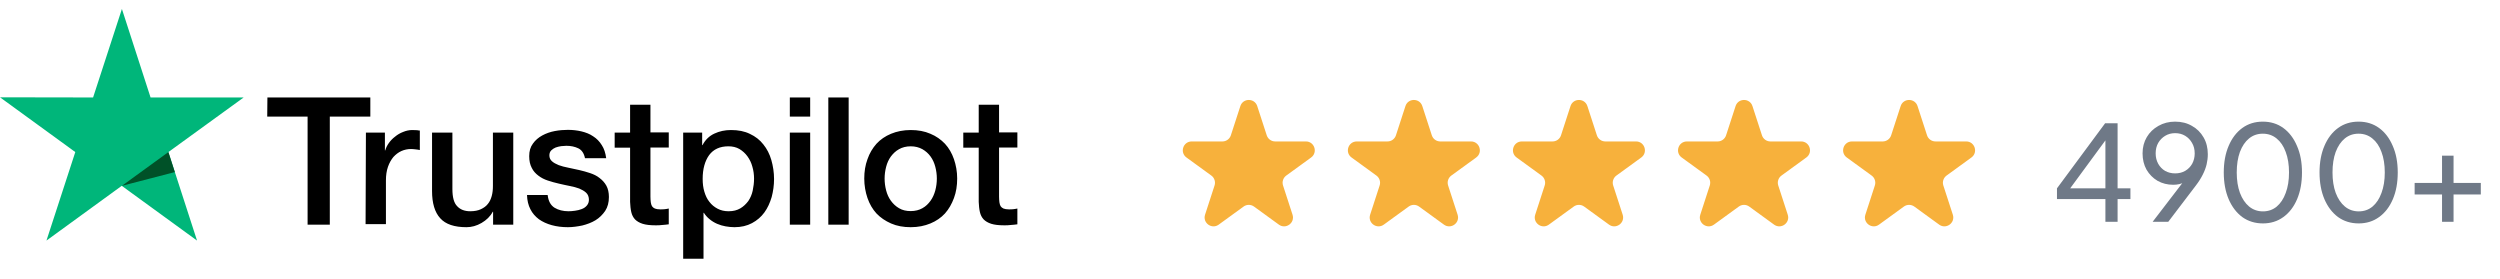 <svg width="242" height="27" viewBox="0 0 242 27" fill="none" xmlns="http://www.w3.org/2000/svg">
<path opacity="0.7" d="M203.804 21.473V19.269H199.115V18.232L203.778 11.929H204.983V18.232H206.225V19.269H204.983V21.473H203.804ZM200.063 18.68L199.884 18.232H203.804V12.979L204.176 13.082L200.063 18.68ZM208.373 21.473L211.666 17.181L211.896 17.207C211.768 17.378 211.627 17.514 211.474 17.617C211.32 17.711 211.149 17.779 210.961 17.822C210.782 17.864 210.585 17.886 210.372 17.886C209.808 17.886 209.3 17.758 208.847 17.501C208.403 17.237 208.049 16.878 207.784 16.425C207.528 15.964 207.4 15.439 207.4 14.85C207.4 14.26 207.537 13.735 207.81 13.274C208.083 12.813 208.459 12.45 208.937 12.185C209.415 11.912 209.953 11.775 210.551 11.775C211.166 11.775 211.709 11.912 212.178 12.185C212.657 12.45 213.032 12.821 213.306 13.3C213.579 13.769 213.716 14.312 213.716 14.926C213.716 15.259 213.677 15.588 213.6 15.913C213.523 16.237 213.4 16.566 213.229 16.899C213.066 17.232 212.849 17.578 212.575 17.937L209.885 21.473H208.373ZM210.551 16.784C210.919 16.784 211.243 16.703 211.525 16.541C211.815 16.37 212.042 16.139 212.204 15.849C212.366 15.55 212.447 15.217 212.447 14.85C212.447 14.465 212.362 14.128 212.191 13.838C212.029 13.547 211.807 13.317 211.525 13.146C211.243 12.975 210.919 12.889 210.551 12.889C210.193 12.889 209.872 12.975 209.591 13.146C209.309 13.317 209.082 13.547 208.912 13.838C208.749 14.128 208.668 14.465 208.668 14.85C208.668 15.217 208.749 15.55 208.912 15.849C209.074 16.139 209.296 16.37 209.578 16.541C209.868 16.703 210.193 16.784 210.551 16.784ZM219.053 21.626C218.293 21.626 217.627 21.421 217.054 21.012C216.491 20.593 216.051 20.017 215.735 19.282C215.419 18.539 215.261 17.676 215.261 16.694C215.261 15.712 215.419 14.854 215.735 14.119C216.051 13.376 216.491 12.8 217.054 12.39C217.618 11.98 218.28 11.775 219.04 11.775C219.8 11.775 220.462 11.98 221.026 12.39C221.589 12.8 222.029 13.376 222.345 14.119C222.67 14.854 222.832 15.712 222.832 16.694C222.832 17.676 222.674 18.539 222.358 19.282C222.042 20.025 221.598 20.602 221.026 21.012C220.462 21.421 219.804 21.626 219.053 21.626ZM219.053 20.461C219.565 20.461 220.009 20.307 220.385 19.999C220.761 19.683 221.051 19.244 221.256 18.68C221.47 18.116 221.577 17.454 221.577 16.694C221.577 15.934 221.47 15.272 221.256 14.709C221.051 14.145 220.757 13.709 220.372 13.402C219.997 13.095 219.552 12.941 219.04 12.941C218.528 12.941 218.084 13.095 217.708 13.402C217.332 13.709 217.037 14.145 216.824 14.709C216.619 15.272 216.516 15.934 216.516 16.694C216.516 17.446 216.619 18.104 216.824 18.667C217.037 19.231 217.332 19.671 217.708 19.987C218.092 20.303 218.54 20.461 219.053 20.461ZM228.323 21.626C227.563 21.626 226.897 21.421 226.325 21.012C225.761 20.593 225.321 20.017 225.005 19.282C224.689 18.539 224.531 17.676 224.531 16.694C224.531 15.712 224.689 14.854 225.005 14.119C225.321 13.376 225.761 12.8 226.325 12.39C226.888 11.98 227.55 11.775 228.31 11.775C229.07 11.775 229.732 11.98 230.296 12.39C230.86 12.8 231.299 13.376 231.615 14.119C231.94 14.854 232.102 15.712 232.102 16.694C232.102 17.676 231.944 18.539 231.628 19.282C231.312 20.025 230.868 20.602 230.296 21.012C229.732 21.421 229.075 21.626 228.323 21.626ZM228.323 20.461C228.835 20.461 229.28 20.307 229.655 19.999C230.031 19.683 230.322 19.244 230.526 18.68C230.74 18.116 230.847 17.454 230.847 16.694C230.847 15.934 230.74 15.272 230.526 14.709C230.322 14.145 230.027 13.709 229.643 13.402C229.267 13.095 228.823 12.941 228.31 12.941C227.798 12.941 227.354 13.095 226.978 13.402C226.602 13.709 226.308 14.145 226.094 14.709C225.889 15.272 225.787 15.934 225.787 16.694C225.787 17.446 225.889 18.104 226.094 18.667C226.308 19.231 226.602 19.671 226.978 19.987C227.362 20.303 227.811 20.461 228.323 20.461ZM236.389 21.473V18.821H233.737V17.706H236.389V15.067H237.504V17.706H240.143V18.821H237.504V21.473H236.389Z" fill="#334155"/>
<path d="M25.885 9.436H35.848V11.29H31.925V21.746H29.775V11.29H25.868L25.885 9.436ZM35.421 12.833H37.259V14.557H37.292C37.358 14.31 37.473 14.081 37.637 13.851C37.801 13.621 37.998 13.408 38.244 13.227C38.474 13.03 38.736 12.882 39.032 12.768C39.311 12.653 39.606 12.587 39.902 12.587C40.132 12.587 40.296 12.603 40.378 12.603C40.46 12.62 40.558 12.636 40.64 12.636V14.524C40.509 14.491 40.361 14.475 40.214 14.458C40.066 14.442 39.935 14.425 39.787 14.425C39.459 14.425 39.147 14.491 38.851 14.622C38.556 14.754 38.31 14.95 38.08 15.197C37.867 15.459 37.686 15.771 37.555 16.149C37.423 16.526 37.358 16.969 37.358 17.462V21.697H35.388L35.421 12.833ZM49.668 21.746H47.731V20.498H47.698C47.452 20.958 47.091 21.303 46.615 21.582C46.139 21.861 45.647 21.992 45.154 21.992C43.989 21.992 43.135 21.713 42.61 21.122C42.085 20.548 41.822 19.661 41.822 18.496V12.833H43.792V18.299C43.792 19.087 43.94 19.645 44.251 19.957C44.547 20.285 44.974 20.449 45.515 20.449C45.926 20.449 46.27 20.383 46.549 20.252C46.828 20.121 47.058 19.957 47.222 19.743C47.403 19.53 47.518 19.267 47.6 18.972C47.682 18.676 47.715 18.348 47.715 18.003V12.833H49.684V21.746H49.668ZM53.016 18.89C53.082 19.464 53.295 19.858 53.673 20.104C54.05 20.334 54.51 20.449 55.035 20.449C55.216 20.449 55.429 20.433 55.659 20.4C55.889 20.367 56.118 20.318 56.315 20.236C56.529 20.154 56.693 20.039 56.824 19.875C56.956 19.71 57.021 19.514 57.005 19.267C56.988 19.021 56.906 18.808 56.726 18.644C56.545 18.479 56.332 18.365 56.069 18.25C55.807 18.151 55.495 18.069 55.15 18.003C54.805 17.938 54.461 17.856 54.1 17.774C53.739 17.692 53.377 17.593 53.033 17.478C52.688 17.363 52.393 17.216 52.114 17.002C51.851 16.805 51.621 16.559 51.473 16.247C51.309 15.935 51.227 15.574 51.227 15.115C51.227 14.622 51.342 14.228 51.588 13.9C51.818 13.572 52.13 13.309 52.491 13.112C52.852 12.915 53.263 12.768 53.706 12.685C54.149 12.603 54.576 12.57 54.969 12.57C55.429 12.57 55.872 12.62 56.283 12.718C56.693 12.817 57.087 12.964 57.415 13.194C57.76 13.408 58.039 13.703 58.252 14.048C58.482 14.393 58.613 14.819 58.679 15.312H56.627C56.529 14.836 56.315 14.524 55.987 14.36C55.642 14.195 55.265 14.113 54.822 14.113C54.691 14.113 54.51 14.13 54.329 14.146C54.132 14.179 53.968 14.212 53.788 14.278C53.624 14.343 53.476 14.442 53.361 14.557C53.246 14.671 53.18 14.836 53.18 15.033C53.18 15.279 53.263 15.459 53.427 15.607C53.591 15.755 53.804 15.87 54.083 15.985C54.346 16.083 54.658 16.165 55.002 16.231C55.347 16.296 55.708 16.378 56.069 16.461C56.43 16.543 56.775 16.641 57.12 16.756C57.464 16.871 57.776 17.019 58.039 17.232C58.301 17.429 58.531 17.675 58.695 17.971C58.859 18.266 58.942 18.644 58.942 19.07C58.942 19.596 58.827 20.039 58.581 20.416C58.334 20.777 58.022 21.089 57.645 21.319C57.267 21.549 56.824 21.713 56.365 21.828C55.889 21.926 55.429 21.992 54.969 21.992C54.411 21.992 53.886 21.926 53.41 21.795C52.934 21.664 52.508 21.467 52.163 21.221C51.818 20.958 51.539 20.646 51.342 20.252C51.145 19.875 51.03 19.415 51.014 18.873H53V18.89H53.016ZM59.5 12.833H60.993V10.141H62.963V12.817H64.736V14.278H62.963V19.038C62.963 19.251 62.979 19.415 62.996 19.579C63.012 19.727 63.061 19.858 63.111 19.957C63.176 20.055 63.275 20.137 63.39 20.186C63.521 20.236 63.685 20.268 63.915 20.268C64.046 20.268 64.194 20.268 64.325 20.252C64.457 20.236 64.604 20.219 64.736 20.186V21.713C64.522 21.746 64.309 21.762 64.096 21.779C63.882 21.811 63.685 21.811 63.455 21.811C62.93 21.811 62.52 21.762 62.208 21.664C61.896 21.565 61.65 21.418 61.469 21.237C61.289 21.04 61.174 20.81 61.108 20.531C61.042 20.252 61.01 19.907 60.993 19.546V14.294H59.5V12.8V12.833ZM66.114 12.833H67.969V14.048H68.002C68.281 13.523 68.659 13.161 69.151 12.932C69.643 12.702 70.168 12.587 70.759 12.587C71.465 12.587 72.073 12.702 72.598 12.964C73.123 13.211 73.55 13.539 73.894 13.982C74.239 14.409 74.502 14.918 74.666 15.492C74.83 16.067 74.928 16.69 74.928 17.331C74.928 17.938 74.846 18.512 74.699 19.07C74.534 19.628 74.305 20.137 73.993 20.564C73.681 20.991 73.287 21.335 72.795 21.598C72.302 21.861 71.744 21.992 71.088 21.992C70.809 21.992 70.513 21.959 70.234 21.91C69.955 21.861 69.676 21.779 69.413 21.664C69.151 21.549 68.905 21.401 68.691 21.221C68.462 21.04 68.281 20.827 68.133 20.597H68.1V25.045H66.131V12.833H66.114ZM72.992 17.298C72.992 16.904 72.942 16.51 72.828 16.132C72.729 15.755 72.565 15.427 72.352 15.131C72.138 14.836 71.876 14.606 71.58 14.425C71.268 14.245 70.907 14.163 70.513 14.163C69.692 14.163 69.069 14.442 68.642 15.016C68.232 15.591 68.018 16.362 68.018 17.314C68.018 17.774 68.068 18.184 68.183 18.561C68.297 18.939 68.445 19.267 68.675 19.546C68.888 19.825 69.151 20.039 69.463 20.203C69.775 20.367 70.119 20.449 70.53 20.449C70.989 20.449 71.35 20.351 71.662 20.17C71.974 19.989 72.22 19.743 72.434 19.464C72.631 19.169 72.778 18.84 72.86 18.463C72.942 18.069 72.992 17.692 72.992 17.298ZM76.455 9.436H78.425V11.29H76.455V9.436ZM76.455 12.833H78.425V21.746H76.455V12.833ZM80.181 9.436H82.15V21.746H80.181V9.436ZM88.158 21.992C87.452 21.992 86.812 21.877 86.254 21.631C85.696 21.385 85.236 21.073 84.842 20.663C84.465 20.252 84.169 19.743 83.972 19.169C83.775 18.594 83.66 17.954 83.66 17.281C83.66 16.608 83.759 15.985 83.972 15.41C84.169 14.836 84.465 14.343 84.842 13.916C85.22 13.506 85.696 13.178 86.254 12.948C86.812 12.718 87.452 12.587 88.158 12.587C88.864 12.587 89.504 12.702 90.062 12.948C90.62 13.178 91.079 13.506 91.473 13.916C91.851 14.327 92.146 14.836 92.343 15.41C92.54 15.985 92.655 16.608 92.655 17.281C92.655 17.971 92.557 18.594 92.343 19.169C92.13 19.743 91.851 20.236 91.473 20.663C91.096 21.073 90.62 21.401 90.062 21.631C89.504 21.861 88.88 21.992 88.158 21.992ZM88.158 20.433C88.585 20.433 88.978 20.334 89.29 20.154C89.619 19.973 89.865 19.727 90.078 19.431C90.292 19.136 90.439 18.791 90.538 18.43C90.636 18.053 90.686 17.675 90.686 17.281C90.686 16.904 90.636 16.526 90.538 16.149C90.439 15.771 90.292 15.443 90.078 15.148C89.865 14.852 89.602 14.622 89.29 14.442C88.962 14.261 88.585 14.163 88.158 14.163C87.731 14.163 87.337 14.261 87.025 14.442C86.697 14.622 86.451 14.868 86.237 15.148C86.024 15.443 85.876 15.771 85.778 16.149C85.679 16.526 85.63 16.904 85.63 17.281C85.63 17.675 85.679 18.053 85.778 18.43C85.876 18.808 86.024 19.136 86.237 19.431C86.451 19.727 86.713 19.973 87.025 20.154C87.354 20.351 87.731 20.433 88.158 20.433ZM93.246 12.833H94.74V10.141H96.709V12.817H98.482V14.278H96.709V19.038C96.709 19.251 96.726 19.415 96.742 19.579C96.759 19.727 96.808 19.858 96.857 19.957C96.923 20.055 97.021 20.137 97.136 20.186C97.267 20.236 97.431 20.268 97.661 20.268C97.793 20.268 97.94 20.268 98.072 20.252C98.203 20.236 98.351 20.219 98.482 20.186V21.713C98.269 21.746 98.055 21.762 97.842 21.779C97.629 21.811 97.431 21.811 97.202 21.811C96.677 21.811 96.266 21.762 95.954 21.664C95.642 21.565 95.396 21.418 95.216 21.237C95.035 21.04 94.92 20.81 94.855 20.531C94.789 20.252 94.756 19.907 94.74 19.546V14.294H93.246V12.8V12.833Z" fill="black"/>
<path d="M23.586 9.435H14.575L11.801 0.867L9.011 9.435L0 9.419L7.288 14.72L4.497 23.288L11.785 17.987L19.073 23.288L16.299 14.72L23.586 9.435Z" fill="#00B67A"/>
<path d="M16.923 16.657L16.299 14.721L11.802 17.987L16.923 16.657Z" fill="#005128"/>
<g opacity="0.8">
<path d="M120.066 10.27C120.323 9.478 121.443 9.478 121.701 10.27L122.62 13.098C122.735 13.452 123.065 13.692 123.437 13.692H126.411C127.243 13.692 127.589 14.757 126.916 15.246L124.51 16.994C124.209 17.213 124.083 17.601 124.198 17.955L125.117 20.783C125.374 21.575 124.468 22.233 123.795 21.744L121.389 19.996C121.087 19.777 120.68 19.777 120.378 19.996L117.972 21.744C117.299 22.233 116.393 21.575 116.65 20.783L117.569 17.955C117.684 17.601 117.558 17.213 117.257 16.994L114.851 15.246C114.178 14.757 114.524 13.692 115.356 13.692H118.33C118.702 13.692 119.032 13.452 119.147 13.098L120.066 10.27Z" fill="#F59E0B"/>
<path d="M136.046 10.27C136.303 9.478 137.423 9.478 137.68 10.27L138.599 13.098C138.714 13.452 139.044 13.692 139.416 13.692H142.39C143.223 13.692 143.569 14.757 142.895 15.246L140.489 16.994C140.188 17.213 140.062 17.601 140.177 17.955L141.096 20.783C141.354 21.575 140.447 22.233 139.774 21.744L137.368 19.996C137.067 19.777 136.659 19.777 136.358 19.996L133.952 21.744C133.278 22.233 132.372 21.575 132.63 20.783L133.549 17.955C133.664 17.601 133.538 17.213 133.236 16.994L130.83 15.246C130.157 14.757 130.503 13.692 131.336 13.692H134.31C134.682 13.692 135.012 13.452 135.127 13.098L136.046 10.27Z" fill="#F59E0B"/>
<path d="M152.024 10.27C152.281 9.478 153.401 9.478 153.659 10.27L154.578 13.098C154.693 13.452 155.023 13.692 155.395 13.692H158.369C159.201 13.692 159.547 14.757 158.874 15.246L156.468 16.994C156.167 17.213 156.041 17.601 156.156 17.955L157.075 20.783C157.332 21.575 156.426 22.233 155.753 21.744L153.347 19.996C153.045 19.777 152.638 19.777 152.336 19.996L149.93 21.744C149.257 22.233 148.351 21.575 148.608 20.783L149.527 17.955C149.642 17.601 149.516 17.213 149.215 16.994L146.809 15.246C146.136 14.757 146.482 13.692 147.314 13.692H150.288C150.66 13.692 150.99 13.452 151.105 13.098L152.024 10.27Z" fill="#F59E0B"/>
<path d="M168.004 10.27C168.261 9.478 169.381 9.478 169.638 10.27L170.557 13.098C170.672 13.452 171.002 13.692 171.374 13.692H174.348C175.181 13.692 175.527 14.757 174.853 15.246L172.447 16.994C172.146 17.213 172.02 17.601 172.135 17.955L173.054 20.783C173.312 21.575 172.405 22.233 171.732 21.744L169.326 19.996C169.025 19.777 168.617 19.777 168.316 19.996L165.91 21.744C165.236 22.233 164.33 21.575 164.588 20.783L165.507 17.955C165.622 17.601 165.496 17.213 165.195 16.994L162.788 15.246C162.115 14.757 162.461 13.692 163.294 13.692H166.268C166.64 13.692 166.97 13.452 167.085 13.098L168.004 10.27Z" fill="#F59E0B"/>
<path d="M183.983 10.27C184.24 9.478 185.36 9.478 185.618 10.27L186.537 13.098C186.652 13.452 186.982 13.692 187.354 13.692H190.328C191.16 13.692 191.506 14.757 190.833 15.246L188.427 16.994C188.126 17.213 188 17.601 188.115 17.955L189.034 20.783C189.291 21.575 188.385 22.233 187.712 21.744L185.306 19.996C185.004 19.777 184.597 19.777 184.295 19.996L181.889 21.744C181.216 22.233 180.31 21.575 180.567 20.783L181.486 17.955C181.601 17.601 181.475 17.213 181.174 16.994L178.768 15.246C178.095 14.757 178.441 13.692 179.273 13.692H182.247C182.619 13.692 182.949 13.452 183.064 13.098L183.983 10.27Z" fill="#F59E0B"/>
</g>
</svg>
